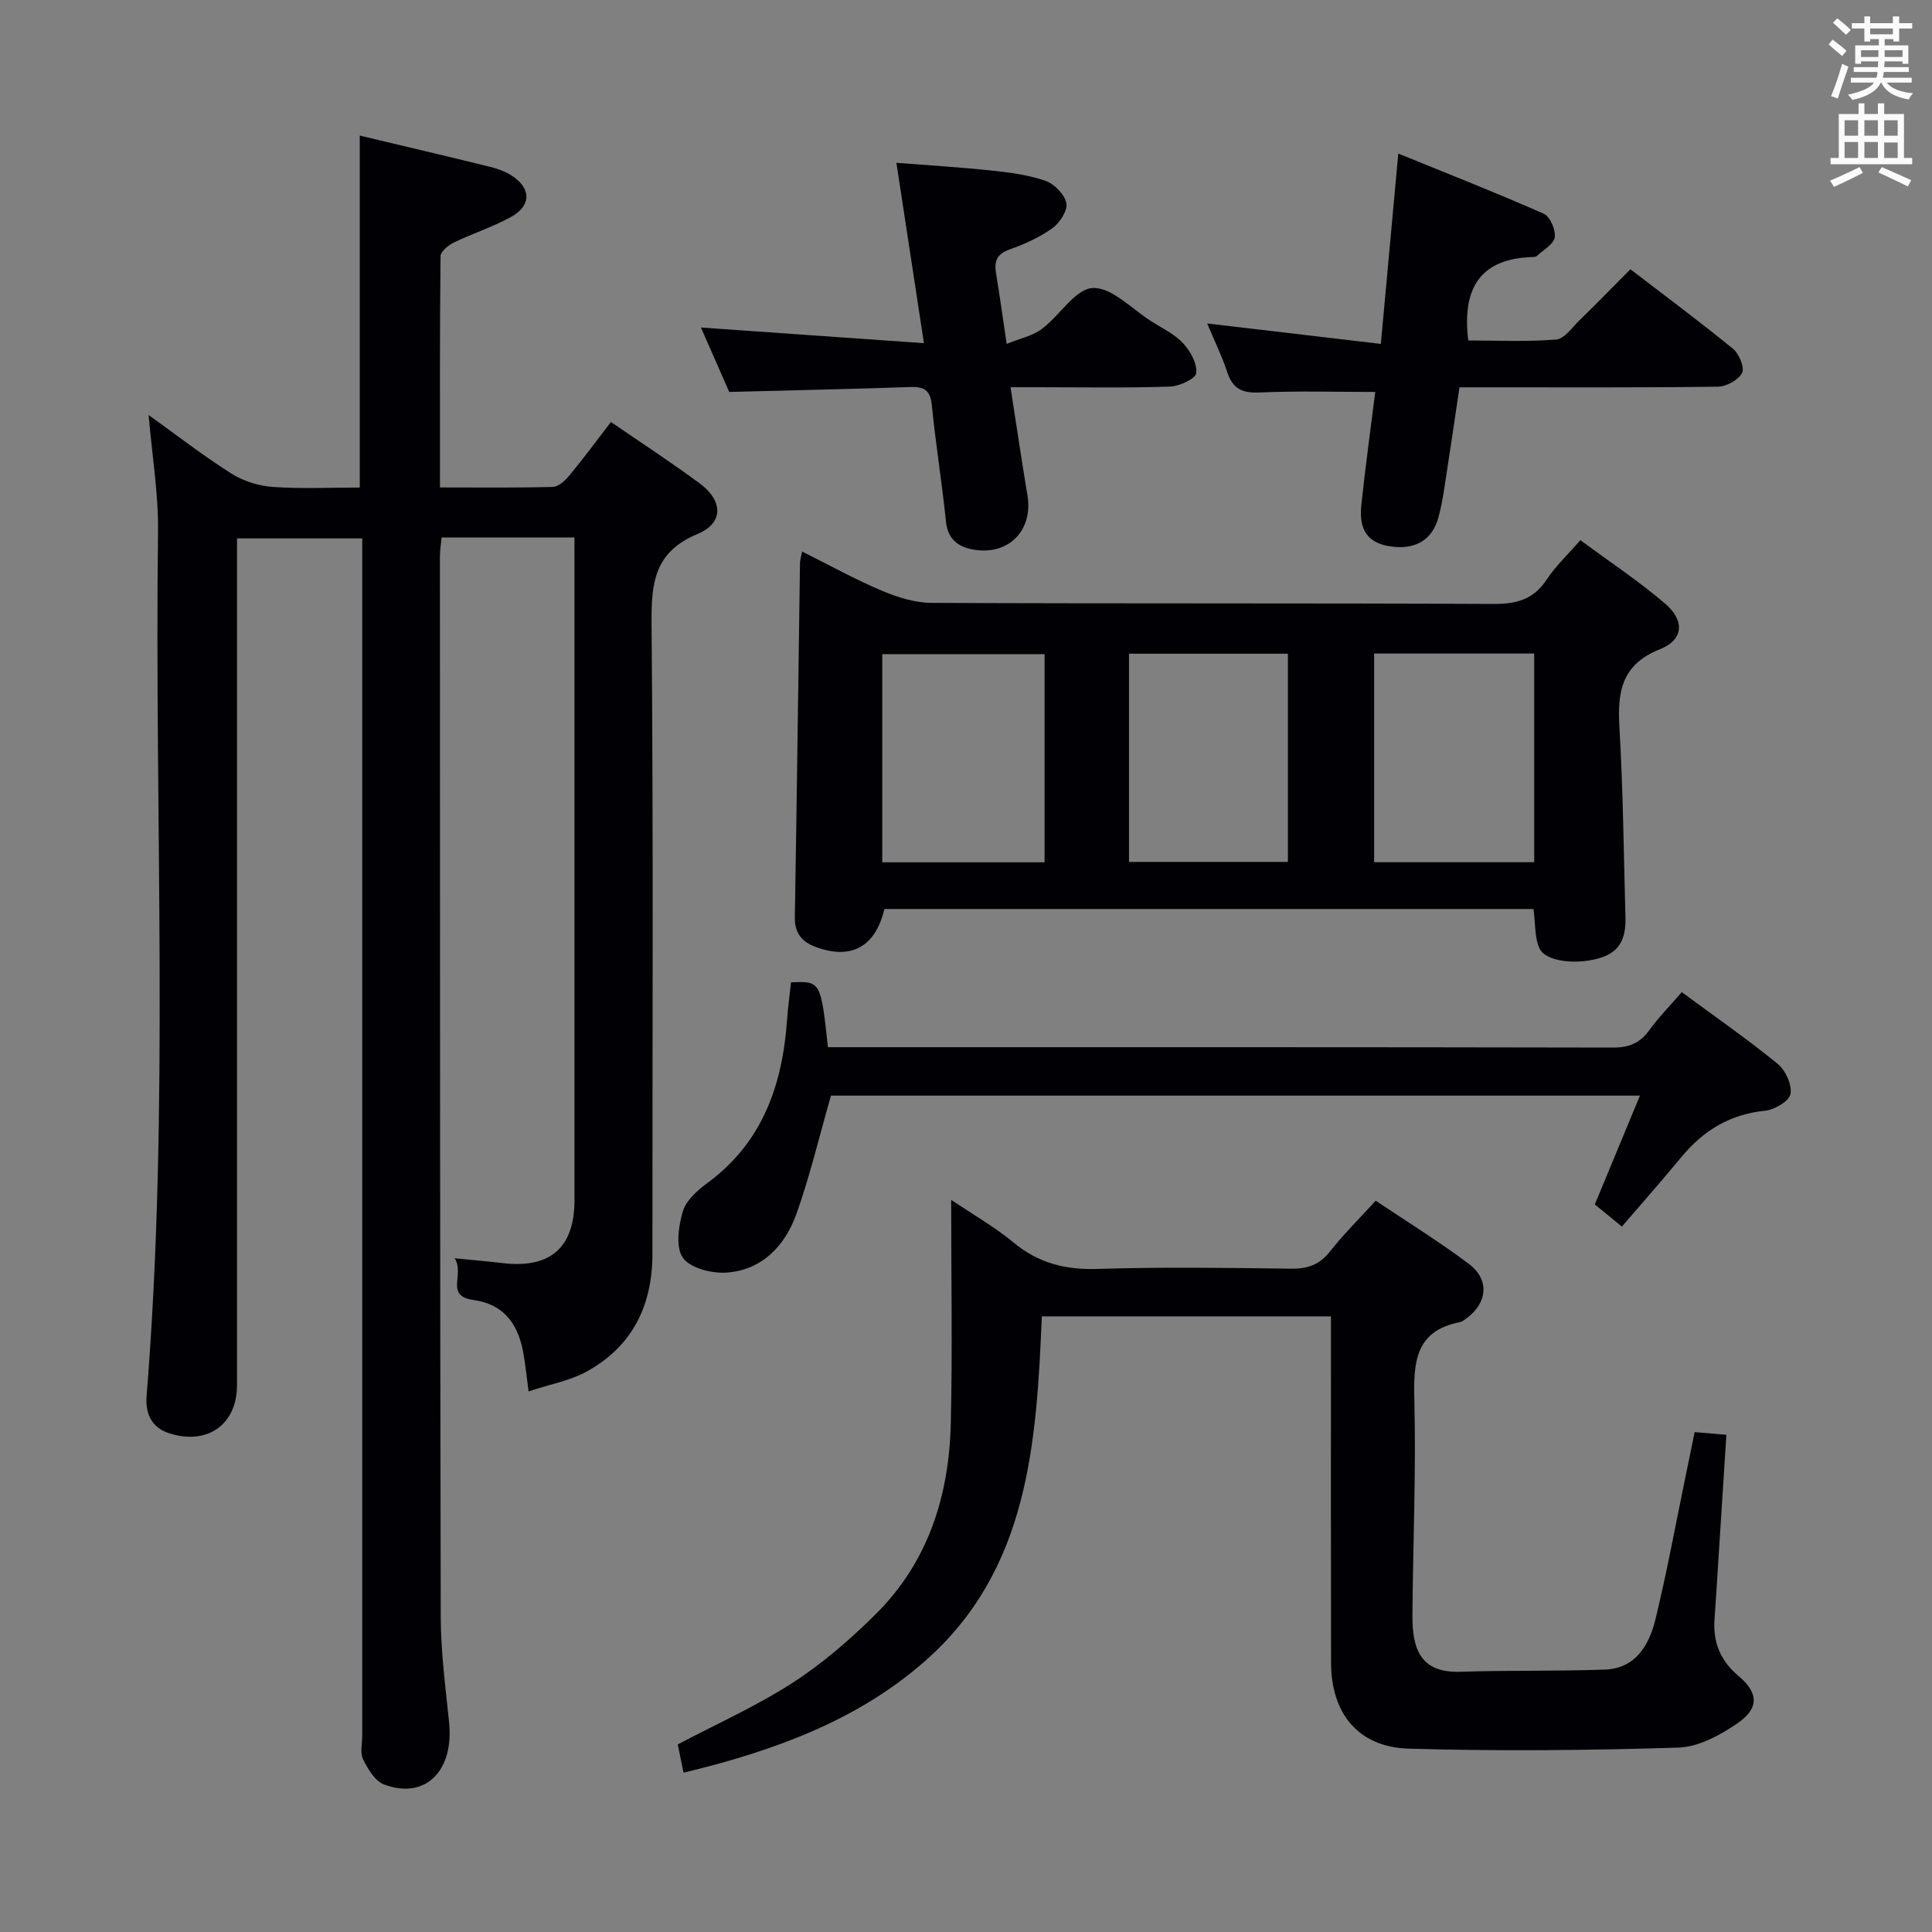 <svg enable-background="new 0 0 400 400" viewBox="0 0 400 400" xmlns="http://www.w3.org/2000/svg"><rect x="0" y="0" width="400" height="400" fill="#808080" stroke="none"/><g fill="#010105"><path d="m118.93 111.27c-9.63 0-18.41 0-27.51 0-.13 1.45-.34 2.72-.34 4 .02 73.15.01 146.29.17 219.44.02 7.29.98 14.59 1.73 21.86 1.04 10.12-4.95 16.1-13.49 12.88-1.86-.7-3.33-3.21-4.32-5.21-.66-1.35-.17-3.27-.17-4.94 0-80.48 0-160.96 0-241.44 0-1.99 0-3.99 0-6.39-8.56 0-16.93 0-25.93 0v5.85 169.46c0 8.16-6.13 12.49-14.02 9.97-3.88-1.24-4.97-4.32-4.69-7.82 4.78-59.54 1.6-119.18 2.36-178.78.1-7.91-1.24-15.84-1.95-24.23 5.63 4.04 11.17 8.34 17.07 12.09 2.48 1.57 5.65 2.59 8.58 2.8 5.94.42 11.93.13 18.07.13 0-24.39 0-48.44 0-72.87 8.91 2.13 17.92 4.24 26.9 6.45 1.59.39 3.22.97 4.58 1.85 4.03 2.62 4.06 6.22-.18 8.55-3.77 2.08-7.94 3.41-11.82 5.29-1.15.56-2.75 1.86-2.76 2.84-.17 15.78-.12 31.56-.12 47.87 8.12 0 15.74.1 23.35-.11 1.18-.03 2.56-1.3 3.43-2.35 2.94-3.56 5.69-7.28 8.62-11.09 6.36 4.37 12.48 8.36 18.35 12.69 4.88 3.6 5.04 8.22-.41 10.49-8.99 3.74-9.6 10.15-9.53 18.56.38 43.49.16 86.98.18 130.46 0 10.68-4.12 19.17-13.59 24.38-3.5 1.93-7.66 2.66-12.05 4.12-.42-3.19-.65-5.29-.99-7.37-.97-6.1-3.71-10.6-10.44-11.55-5.99-.85-1.73-5.2-3.87-8.64 4.21.42 7.11.67 10.01 1.01 9.8 1.14 14.79-3.24 14.79-13.03 0-43.82 0-87.64 0-131.47-.01-1.78-.01-3.57-.01-5.75z"/><path d="m317.49 188.2c-44.97 0-89.7 0-134.39 0-1.84 7.82-6.82 10.54-14.09 7.91-2.98-1.08-4.51-2.88-4.45-6.28.42-24.45.72-48.9 1.07-73.36.01-.48.18-.96.44-2.28 5.63 2.81 10.92 5.74 16.46 8.09 3.24 1.37 6.88 2.53 10.35 2.54 38.8.18 77.6.03 116.39.22 4.75.02 8.25-.95 10.94-5.03 1.8-2.73 4.26-5.04 6.99-8.18 5.99 4.44 12.07 8.45 17.55 13.15 4.11 3.52 3.81 7.5-1.06 9.43-7.93 3.15-8.84 8.75-8.41 16.1.77 13.1.89 26.25 1.25 39.37.1 3.72-.72 6.89-4.79 8.3-4.77 1.65-11.66 1.07-13.01-1.83-1.03-2.25-.82-5.09-1.24-8.15zm-134.83-9.67h33.61c0-14.53 0-28.76 0-43.1-11.35 0-22.38 0-33.61 0zm101.84-43.22v43.2h33.14c0-14.53 0-28.75 0-43.2-11.06 0-21.83 0-33.14 0zm-50.75 43.14h32.89c0-14.62 0-28.85 0-43.11-11.13 0-21.88 0-32.89 0z"/><path d="m141.52 367.02c-.44-2.13-.82-4.02-1.2-5.85 8.08-4.27 16.29-7.93 23.76-12.75 6.23-4.02 11.98-9.02 17.26-14.26 10.84-10.77 15.15-24.48 15.51-39.39.36-15.09.08-30.2.08-46.36 4.66 3.15 9.07 5.65 12.91 8.84 5.17 4.29 10.77 5.68 17.43 5.47 13.32-.42 26.66-.23 39.99-.05 3.47.05 5.95-.82 8.13-3.6 2.76-3.52 5.97-6.68 9.43-10.48 6.48 4.35 13.11 8.43 19.31 13.1 4.33 3.26 3.83 8.11-.54 11.28-.4.29-.83.66-1.29.75-9.43 1.84-9.66 8.47-9.47 16.32.36 14.8-.29 29.62-.4 44.43-.06 7.32 1.92 11.92 9.98 11.65 9.94-.33 19.91-.09 29.85-.45 6.42-.23 9.19-5.1 10.49-10.44 2.35-9.66 4.14-19.45 6.15-29.19.63-3.06 1.26-6.12 1.96-9.54 2.24.19 4.15.35 6.57.56-.55 8.63-1.08 16.89-1.61 25.16-.28 4.31-.52 8.63-.84 12.94-.36 4.82 1.15 8.62 4.98 11.85 4.18 3.51 4.24 6.71-.25 9.79-3.58 2.45-8.04 4.89-12.19 5.02-18.6.58-37.25.76-55.85.22-10.44-.3-16.07-7.28-16.09-17.78-.05-21.83-.02-43.66-.02-65.49 0-1.97 0-3.94 0-6.23-20.11 0-39.68 0-59.86 0-1.11 26.24-2.68 52.47-24.2 71.38-14.14 12.43-31.5 18.63-49.98 23.1z"/><path d="m348.19 205.41c6.89 5.08 13.57 9.72 19.85 14.84 1.63 1.33 3.01 4.35 2.66 6.26-.27 1.48-3.33 3.27-5.3 3.46-7.24.72-12.73 4.09-17.26 9.56-4.03 4.87-8.21 9.61-12.34 14.42-2.81-2.29-4.07-3.33-5.61-4.58 3.05-7.36 6.08-14.66 9.34-22.53-56.39 0-112.22 0-167.49 0-2.37 8.26-4.31 16.49-7.12 24.41-2.34 6.58-7.02 11.65-14.39 12.22-3.07.24-7.57-.88-9.13-3.04s-.93-6.58-.02-9.64c.68-2.29 3.05-4.37 5.14-5.91 11.42-8.42 15.48-20.32 16.44-33.78.19-2.6.54-5.19.81-7.72 6.15-.25 6.15-.25 7.65 13.43h4.67c52.63 0 105.25-.03 157.88.08 3.36.01 5.61-.97 7.54-3.65 1.83-2.55 4.07-4.81 6.68-7.83z"/><path d="m249.93 66.97c12.1 1.42 23.72 2.79 35.96 4.23 1.23-13.41 2.36-25.76 3.61-39.41 10.18 4.15 20.24 8.1 30.12 12.46 1.3.58 2.51 3.36 2.27 4.89-.23 1.46-2.39 2.63-3.74 3.88-.21.19-.64.19-.97.2-10.72.36-14.52 6.46-13.19 17.27 5.74 0 11.99.3 18.18-.19 1.72-.14 3.34-2.52 4.87-4.01 3.45-3.36 6.82-6.81 10.52-10.54 7.16 5.49 14.34 10.82 21.26 16.48 1.26 1.03 2.43 3.91 1.85 5-.77 1.46-3.26 2.81-5.04 2.83-15.82.21-31.64.13-47.46.13-1.82 0-3.64 0-6 0-1.05 7.05-2.05 13.89-3.11 20.71-.33 2.13-.7 4.27-1.28 6.34-1.3 4.63-4.88 6.67-10.02 5.87-4.51-.71-6.46-3.29-5.91-8.56.83-7.9 1.93-15.76 2.88-23.4-8.15 0-16.08-.24-23.97.11-3.57.16-5.53-.77-6.66-4.17-1.08-3.3-2.62-6.44-4.17-10.12z"/><path d="m150.98 81.15c-1.86-4.24-3.92-8.93-5.86-13.34 15.16 1.06 30.24 2.12 46.17 3.24-1.98-12.98-3.78-24.76-5.7-37.34 6.58.52 13.11.9 19.61 1.59 3.78.4 7.65.89 11.21 2.12 1.85.64 4 2.81 4.37 4.63.31 1.51-1.36 4.09-2.88 5.18-2.65 1.91-5.75 3.31-8.85 4.41-2.61.92-3.25 2.37-2.84 4.86.73 4.42 1.34 8.86 2.21 14.7 2.69-1.1 5.32-1.64 7.28-3.09 3.71-2.76 6.92-8.31 10.54-8.48 3.94-.19 8.14 4.38 12.18 6.93 2.25 1.42 4.78 2.62 6.54 4.52 1.5 1.62 2.92 4.19 2.71 6.16-.12 1.16-3.48 2.73-5.43 2.8-9.15.3-18.31.13-27.47.13-1.63 0-3.27 0-5.55 0 1.22 7.85 2.29 15.15 3.51 22.43 1.15 6.89-3.54 12.16-10.55 11.28-3.19-.4-5.91-1.78-6.32-5.83-.83-8.08-2.14-16.12-2.94-24.2-.31-3.12-1.65-3.82-4.47-3.72-12.25.42-24.52.68-37.47 1.02z"/></g><path d="m378.6 9.2.8-1c.9.7 1.9 1.4 2.9 2.3l-.9 1.1c-1.1-.9-2-1.7-2.8-2.4zm.5 10.7c.9-2.1 1.6-4.3 2.3-6.7.4.2.8.4 1.3.6-.7 2.1-1.5 4.3-2.2 6.6zm.4-15.2.9-.9c1 .8 2 1.6 2.8 2.4l-1 1c-1-.9-1.9-1.8-2.7-2.5zm12.5-1.3h1.2v1.4h2.7v1.1h-2.7v2.7h-1.2v-.5h-1.8v1.3h4.9v3.8h-1.2v-.5h-3.7c0 .4-.1.9-.1 1.2h5.1v1h-5.2c0 .5-.1.9-.2 1.2h6v1h-5.2c1.1 1.3 2.9 2 5.5 2.2-.4.4-.7.8-.9 1.3-2.9-.5-4.8-1.6-5.7-3.5h-.1c-.8 1.7-2.7 2.9-5.9 3.6-.2-.4-.6-.8-.9-1.1 2.8-.6 4.6-1.4 5.4-2.5h-4.8v-1h5.3c.1-.3.2-.7.2-1.2h-4.9v-1h5c0-.4 0-.8.1-1.2h-3.6v.5h-1.2v-3.8h4.9v-1.3h-1.8v.5h-1.2v-2.7h-2.6v-1.1h2.6v-1.4h1.2v1.4h4.7v-1.4zm-6.7 8.4h3.6c0-.4 0-.9 0-1.4h-3.6zm1.9-4.7h4.7v-1.2h-4.7zm6.7 3.3h-3.7v1.4h3.7z" fill="#fafbfa"/><path d="m384.7 21.4h1.3v2.2h2.8v-2.2h1.3v2.2h4.1v9.1h1.7v1.3h-16.9v-1.3h1.7v-9.1h4.1v-2.2zm.3 13.2.7 1.2c-1.8.9-3.8 1.9-6 2.9-.2-.4-.5-.8-.8-1.3 2.4-1 4.4-2 6.1-2.8zm-3.1-6.5h2.8v-3.2h-2.8zm0 4.6h2.8v-3.3h-2.8zm4.1-4.6h2.8v-3.2h-2.8zm0 4.6h2.8v-3.3h-2.8zm3.6 1.9c2.1.9 4.1 1.8 6.1 2.7l-.7 1.3c-2.2-1.1-4.2-2-6.1-2.9zm3.3-9.7h-2.8v3.2h2.8zm-2.8 7.8h2.8v-3.2h-2.8z" fill="#fafbfa"/></svg>